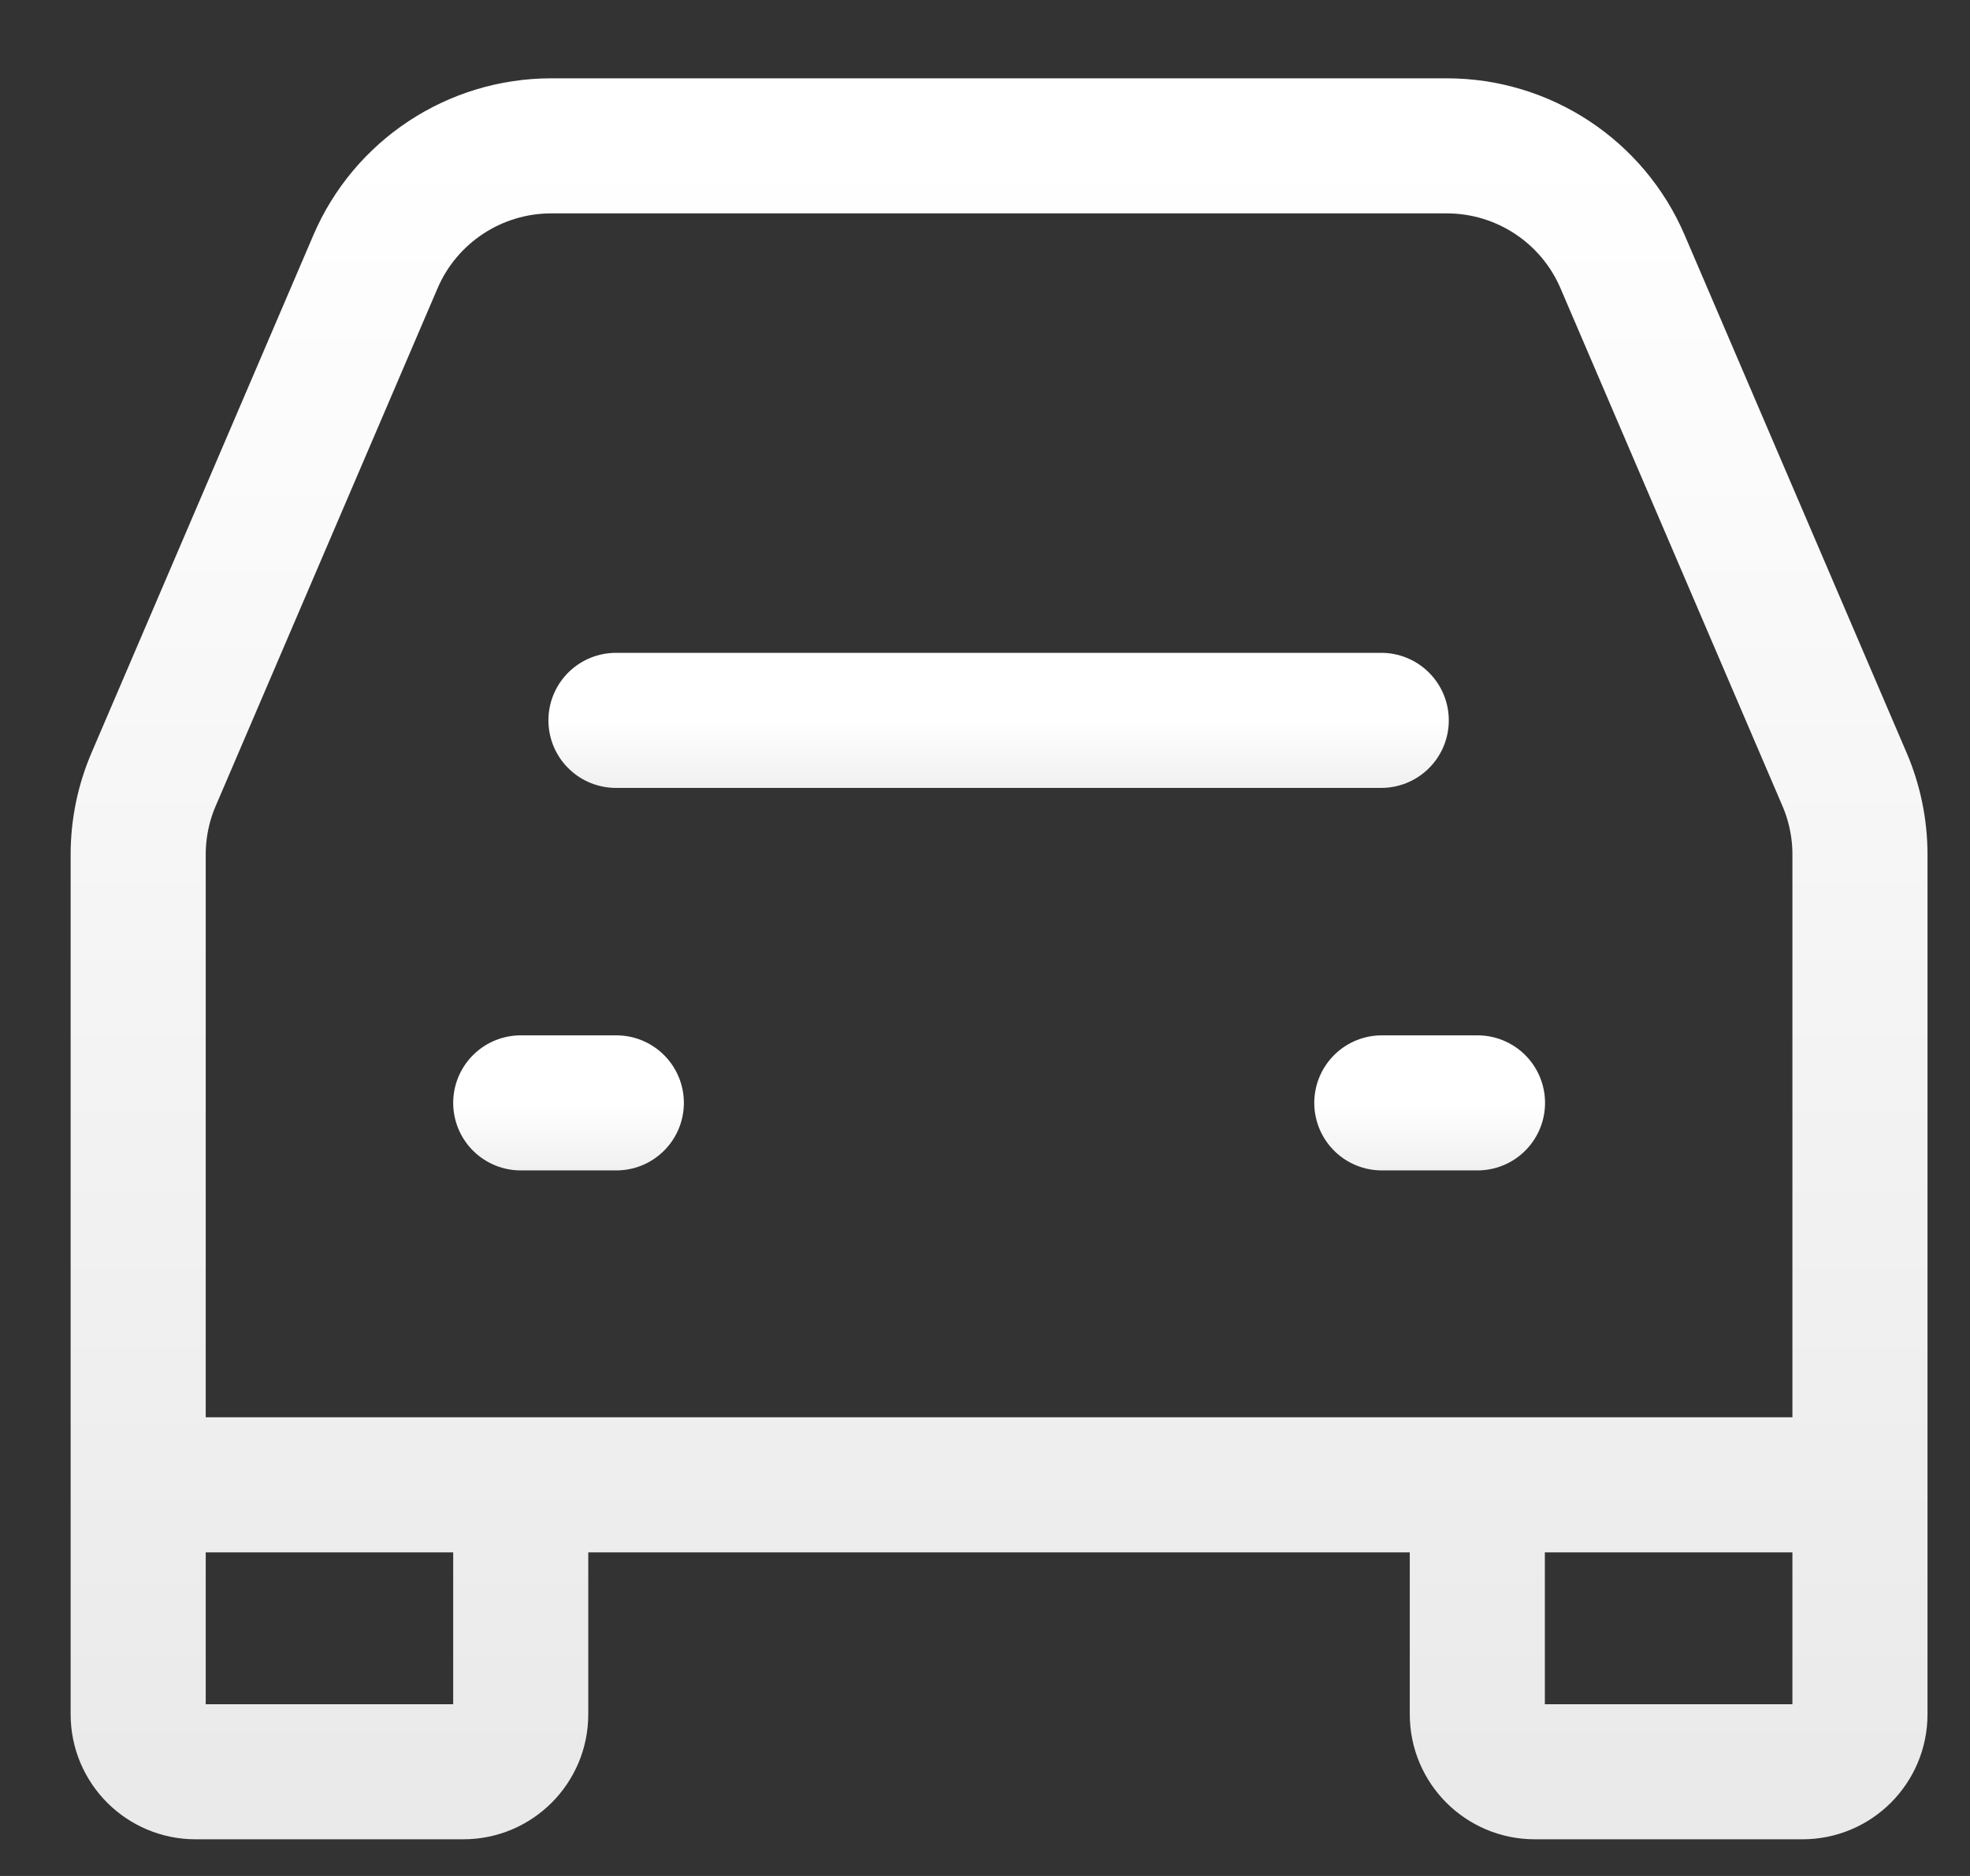 <svg width="21" height="20" viewBox="0 0 21 20" fill="none" xmlns="http://www.w3.org/2000/svg">
<rect x="0" y="0" width="21" height="20" fill="#333333" stroke="none"/>
<path d="M6.566 7.68H14.724" stroke="url(#paint0_linear_10430_463)" stroke-width="1.44" stroke-linecap="round" stroke-linejoin="round"/>
<path d="M5.551 11.758H6.57" stroke="url(#paint1_linear_10430_463)" stroke-width="1.44" stroke-linecap="round" stroke-linejoin="round"/>
<path d="M14.73 11.758H15.75" stroke="url(#paint2_linear_10430_463)" stroke-width="1.44" stroke-linecap="round" stroke-linejoin="round"/>
<path d="M1.473 15.83V9.111C1.473 8.835 1.529 8.561 1.638 8.308L4.002 2.791C4.323 2.041 5.061 1.555 5.876 1.555H15.423C16.239 1.555 16.976 2.041 17.297 2.791L19.662 8.308C19.771 8.561 19.827 8.835 19.827 9.111V15.83M1.473 15.83V18.277C1.473 18.615 1.747 18.889 2.084 18.889H4.94C5.277 18.889 5.551 18.615 5.551 18.277V15.83M1.473 15.83H5.551M19.827 15.83V18.277C19.827 18.615 19.553 18.889 19.215 18.889H16.36C16.022 18.889 15.748 18.615 15.748 18.277V15.83M19.827 15.83H15.748M5.551 15.83H15.748" stroke="url(#paint3_linear_10430_463)" stroke-width="1.44"/>
<defs>
<linearGradient id="paint0_linear_10430_463" x1="10.645" y1="7.68" x2="10.645" y2="8.68" gradientUnits="userSpaceOnUse">
<stop stop-color="white"/>
<stop offset="1" stop-color="#EAEAEA"/>
</linearGradient>
<linearGradient id="paint1_linear_10430_463" x1="6.061" y1="11.758" x2="6.061" y2="12.758" gradientUnits="userSpaceOnUse">
<stop stop-color="white"/>
<stop offset="1" stop-color="#EAEAEA"/>
</linearGradient>
<linearGradient id="paint2_linear_10430_463" x1="15.24" y1="11.758" x2="15.24" y2="12.758" gradientUnits="userSpaceOnUse">
<stop stop-color="white"/>
<stop offset="1" stop-color="#EAEAEA"/>
</linearGradient>
<linearGradient id="paint3_linear_10430_463" x1="10.65" y1="1.555" x2="10.65" y2="18.889" gradientUnits="userSpaceOnUse">
<stop stop-color="white"/>
<stop offset="1" stop-color="#EAEAEA"/>
</linearGradient>
</defs>
</svg>
